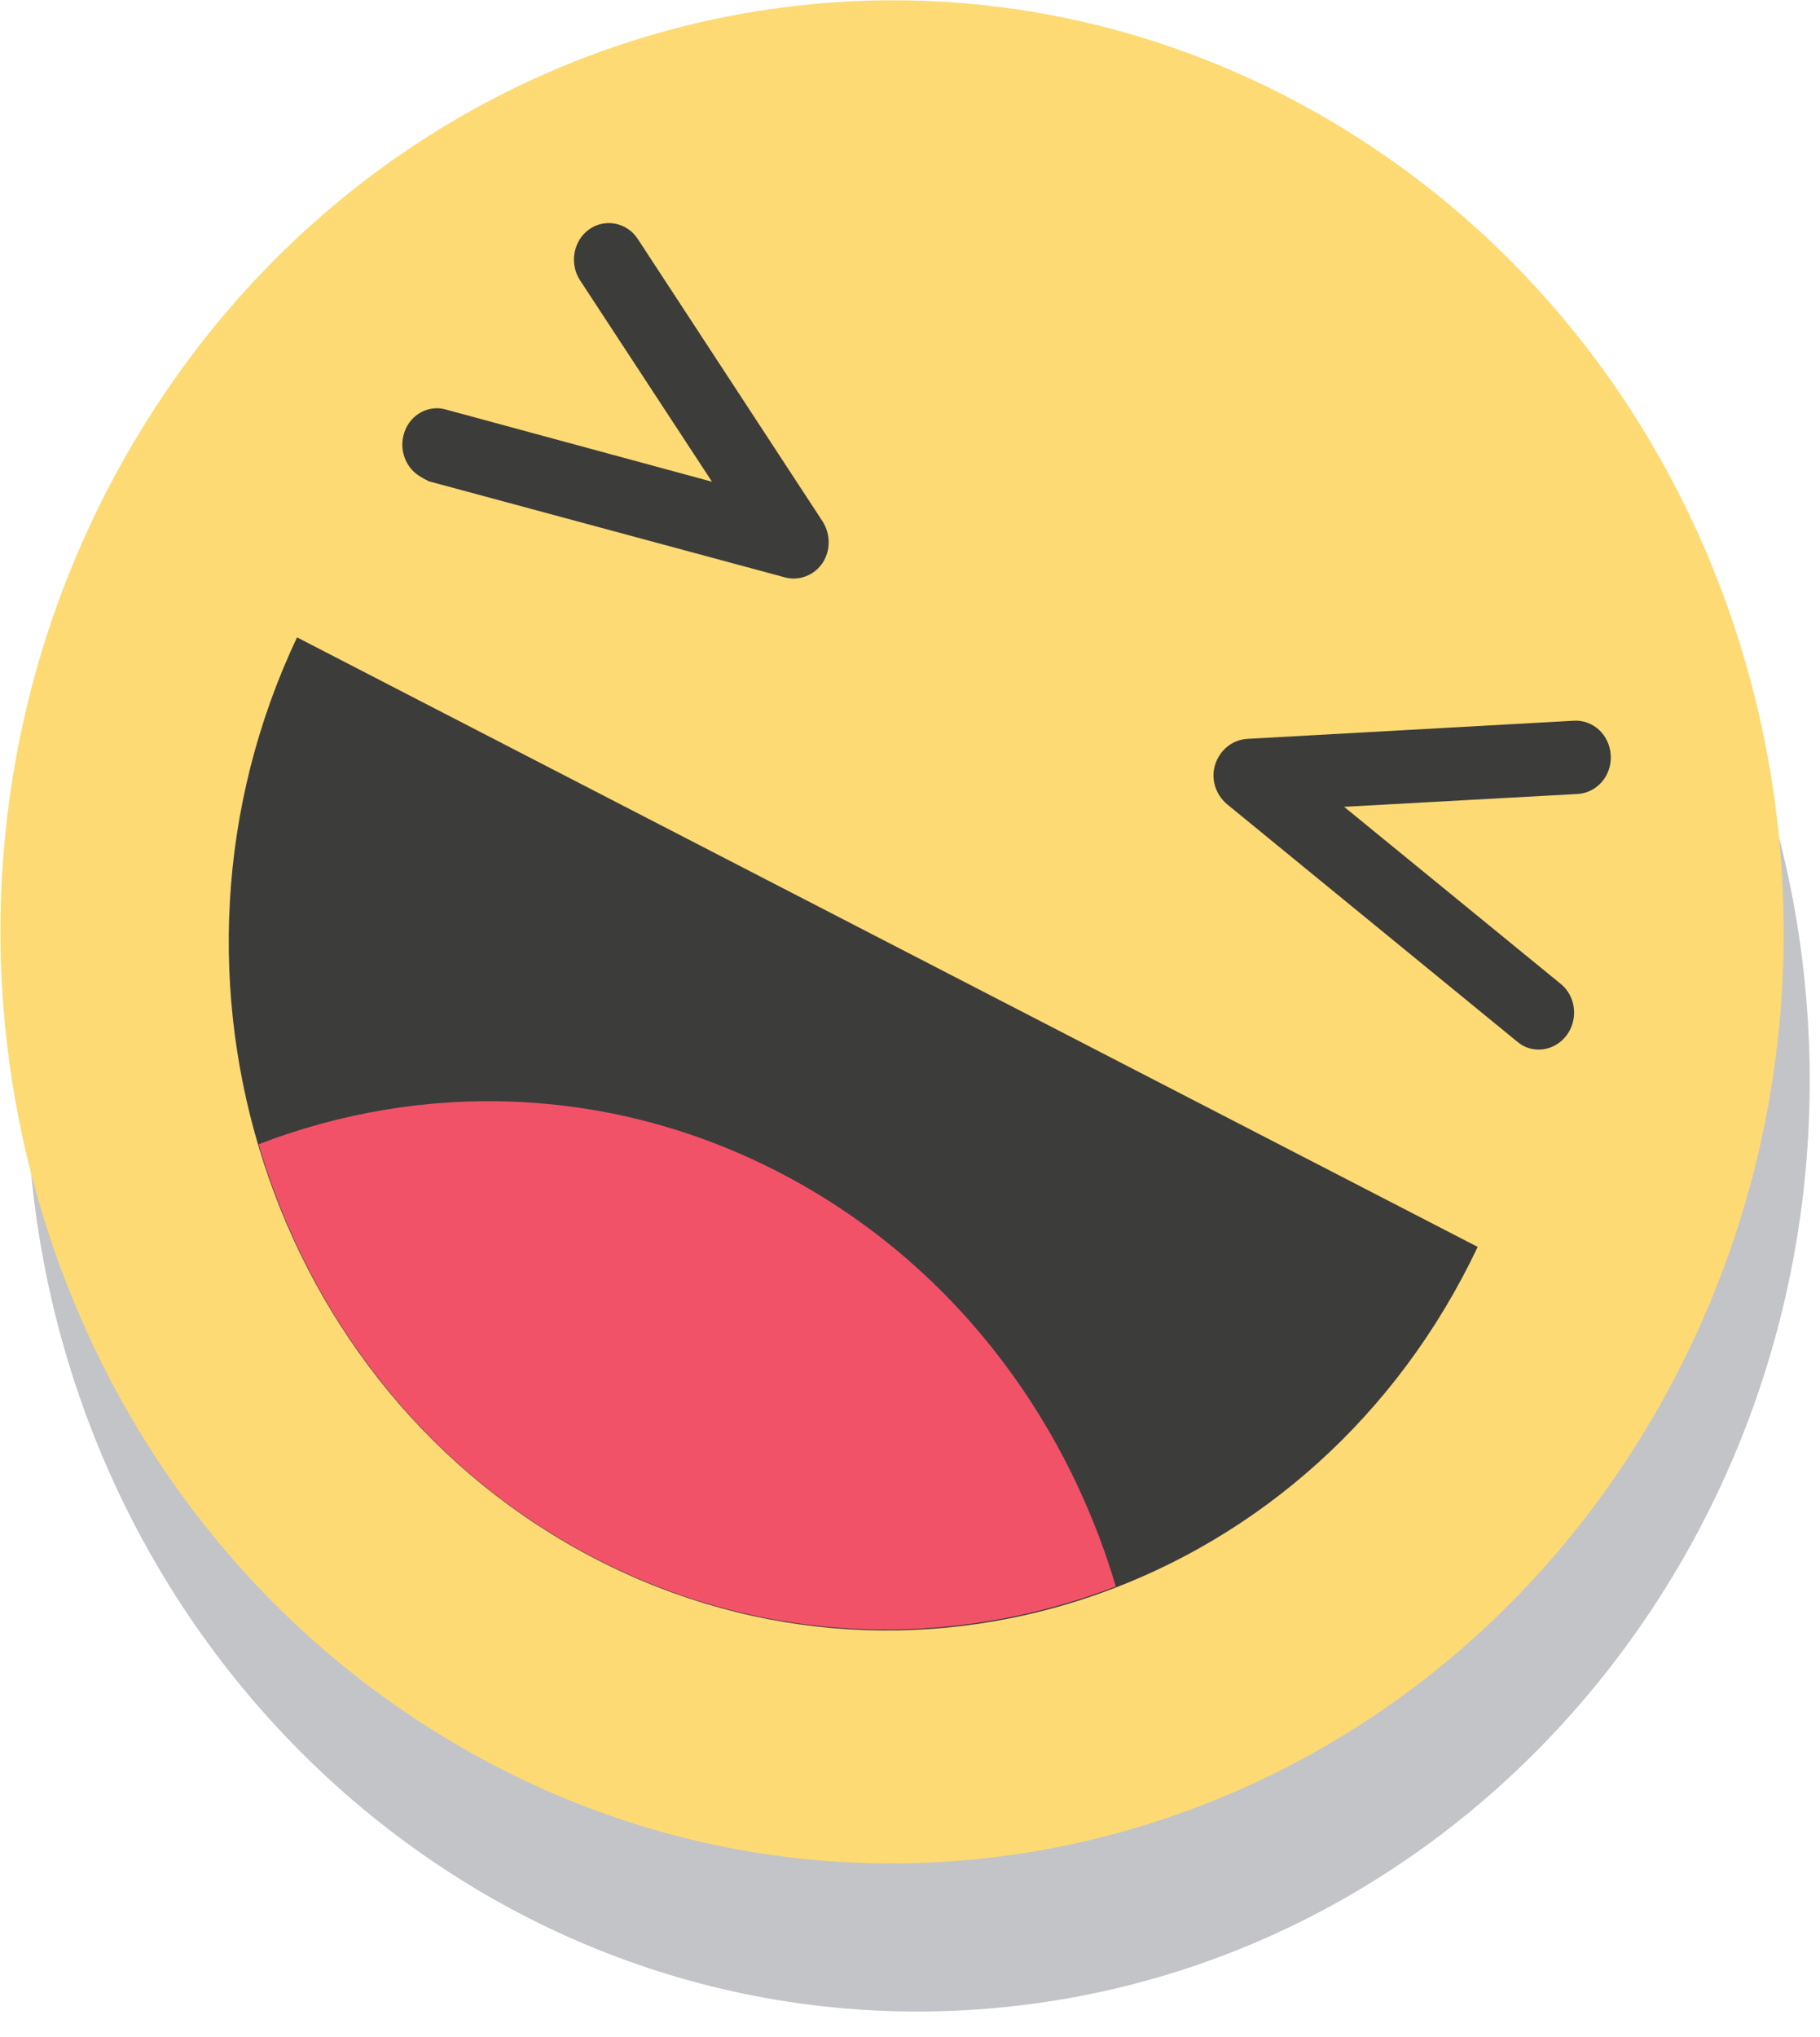 <svg width="59" height="66" viewBox="0 0 59 66" fill="none" xmlns="http://www.w3.org/2000/svg">
<g id="Frame" clip-path="url(#clip0_0_565)">
<g id="Group">
<path id="Vector" opacity="0.38" d="M31.727 65.113C47.652 63.981 59.683 49.581 58.599 32.95C57.516 16.318 43.727 3.753 27.803 4.885C11.878 6.017 -0.153 20.417 0.931 37.049C2.014 53.68 15.803 66.245 31.727 65.113Z" fill="#616470"/>
<g id="Group_2">
<path id="XMLID_8_" d="M53.708 45.715C61.914 31.417 57.468 12.879 43.778 4.309C30.088 -4.261 12.338 0.382 4.132 14.68C-4.074 28.978 0.372 47.516 14.062 56.086C27.752 64.656 45.503 60.012 53.708 45.715Z" fill="#FDDA74"/>
<g id="XMLID_1_">
<g id="XMLID_5_">
<path id="XMLID_7_" d="M47.903 40.406C42.677 51.444 29.886 55.983 19.318 50.525C8.749 45.067 4.403 31.708 9.629 20.654L47.903 40.406Z" fill="#3C3C3B"/>
<path id="XMLID_6_" d="M25.239 37.981C19.764 35.157 13.692 35.035 8.383 37.08C10.042 42.728 13.841 47.684 19.316 50.508C24.791 53.333 30.863 53.454 36.172 51.409C34.496 45.761 30.713 40.805 25.239 37.981Z" fill="#F25268"/>
</g>
<g id="XMLID_2_">
<path id="XMLID_4_" d="M13.674 15.472C13.209 15.229 12.944 14.675 13.077 14.12C13.226 13.479 13.856 13.098 14.454 13.271L23.081 15.61L18.8 9.078C18.452 8.541 18.585 7.796 19.099 7.432C19.613 7.068 20.327 7.207 20.675 7.744L26.664 16.893C26.93 17.308 26.93 17.846 26.664 18.244C26.399 18.643 25.901 18.833 25.453 18.712L13.89 15.593C13.823 15.541 13.74 15.524 13.674 15.472Z" fill="#3C3C3B"/>
<path id="XMLID_3_" d="M49.38 33.89C49.314 33.855 49.247 33.803 49.181 33.752L39.774 26.058C39.409 25.746 39.243 25.244 39.393 24.776C39.542 24.308 39.94 23.979 40.421 23.944L51.023 23.355C51.653 23.321 52.184 23.823 52.217 24.482C52.25 25.14 51.769 25.695 51.139 25.729L43.573 26.145L50.591 31.88C51.089 32.279 51.172 33.024 50.79 33.544C50.442 34.011 49.845 34.133 49.38 33.89Z" fill="#3C3C3B"/>
</g>
</g>
</g>
</g>
</g>
<defs>
<clipPath id="clip0_0_565">
<rect width="58.681" height="65.201" fill="white"/>
</clipPath>
</defs>
</svg>
